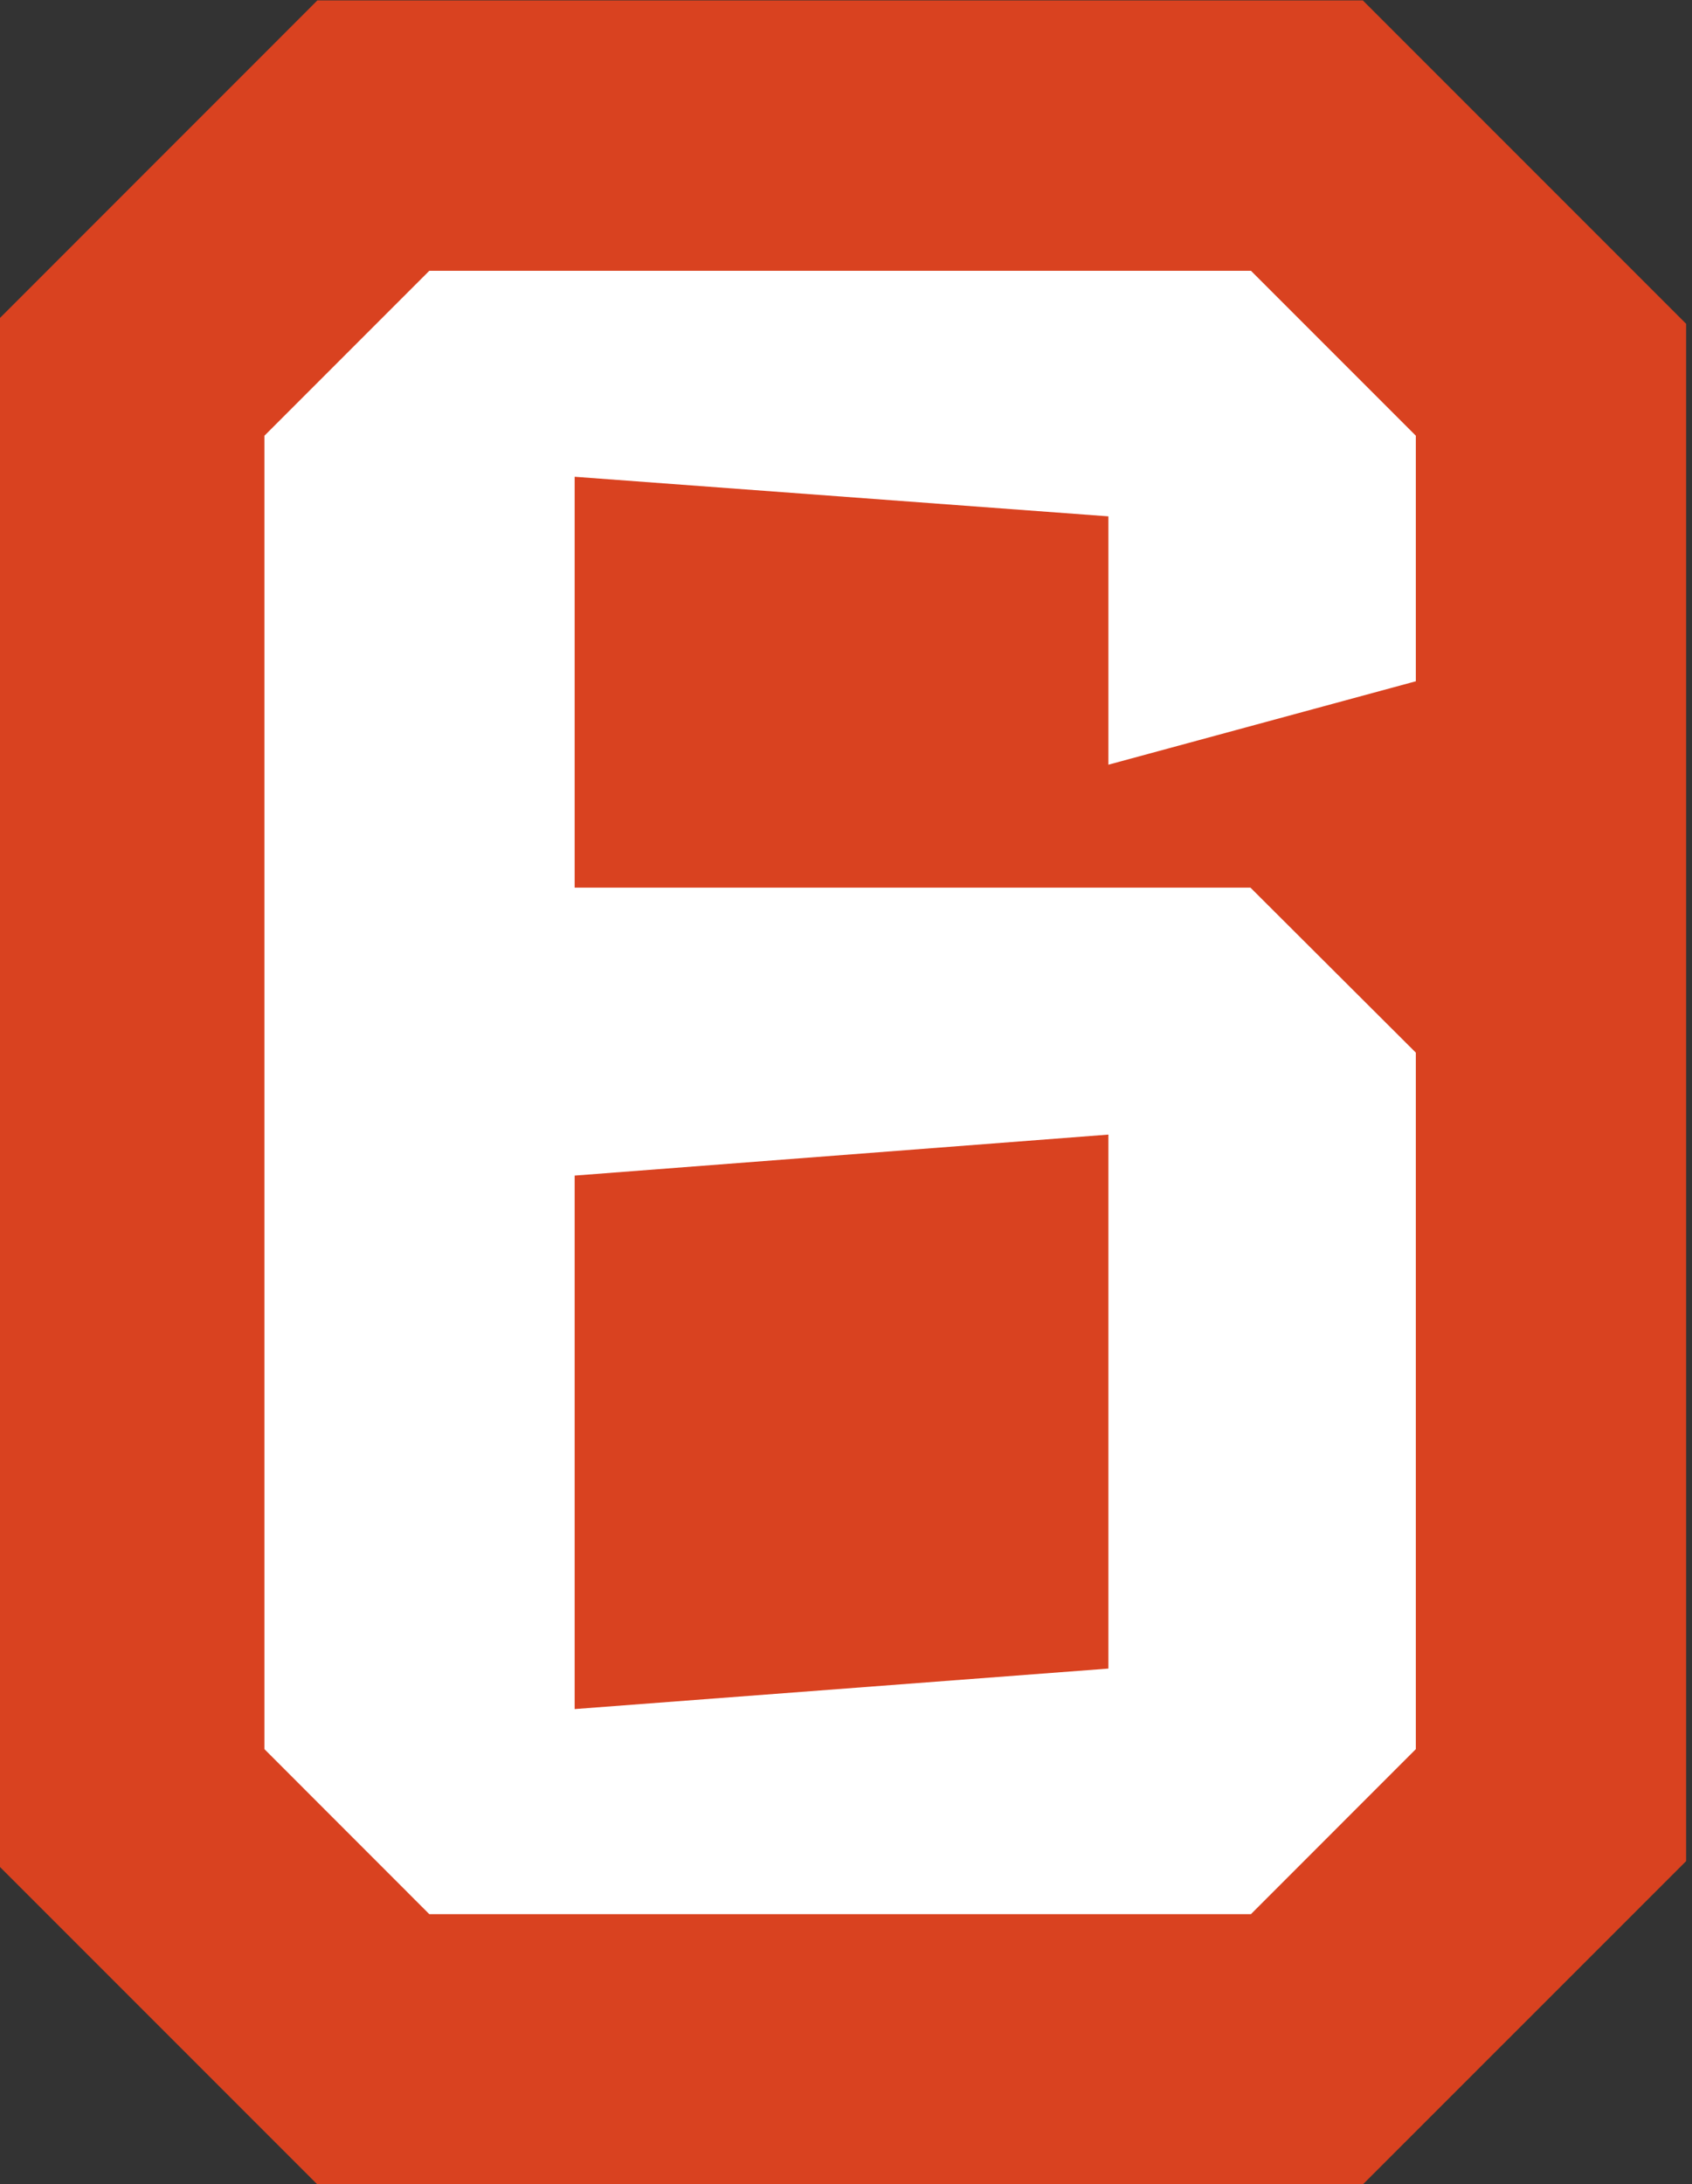 <?xml version="1.0" encoding="UTF-8"?>
<!DOCTYPE svg PUBLIC "-//W3C//DTD SVG 1.1//EN" "http://www.w3.org/Graphics/SVG/1.1/DTD/svg11.dtd">
<!-- Creator: CorelDRAW -->
<svg xmlns="http://www.w3.org/2000/svg" xml:space="preserve"  version="1.1" style="shape-rendering:geometricPrecision; text-rendering:geometricPrecision; image-rendering:optimizeQuality; fill-rule:evenodd; clip-rule:evenodd"
viewBox="0 0 242 312.28"
 xmlns:xlink="http://www.w3.org/1999/xlink"
 xmlns:xodm="http://www.corel.com/coreldraw/odm/2003">
 <rect x="0" y="0" width="242" height="312.28" fill="#333333" stroke="none"/>
 <defs>
  <style type="text/css">
   <![CDATA[
    .fil0 {fill:#D94220;fill-rule:nonzero}
    .fil1 {fill:white;fill-rule:nonzero}
   ]]>
  </style>
 </defs>
 <g id="Слой_x0020_1">
  <g id="_1987443632752">
   <path class="fil0" d="M241.16 266.11l-46.24 46.23 -149.53 0 -46.23 -46.23 0 -219.81 46.23 -46.24 149.53 0 46.24 46.24c0,75.93 0,139.57 0,219.81z"/>
   <path class="fil1" d="M158.53 109.34l0 -35.51 -76.34 -5.66 0 58.75 96.66 0 23.65 23.59 0 99.59 -23.58 23.59 -117.52 0 -23.58 -23.59 0 -187.8 23.58 -23.58 117.52 0 23.58 23.58 0 35.11 -43.97 11.93zm-76.34 58.75l0 76.28 76.34 -5.79 0 -76.35 -76.34 5.86z"/>
  </g>
 </g>
</svg>
